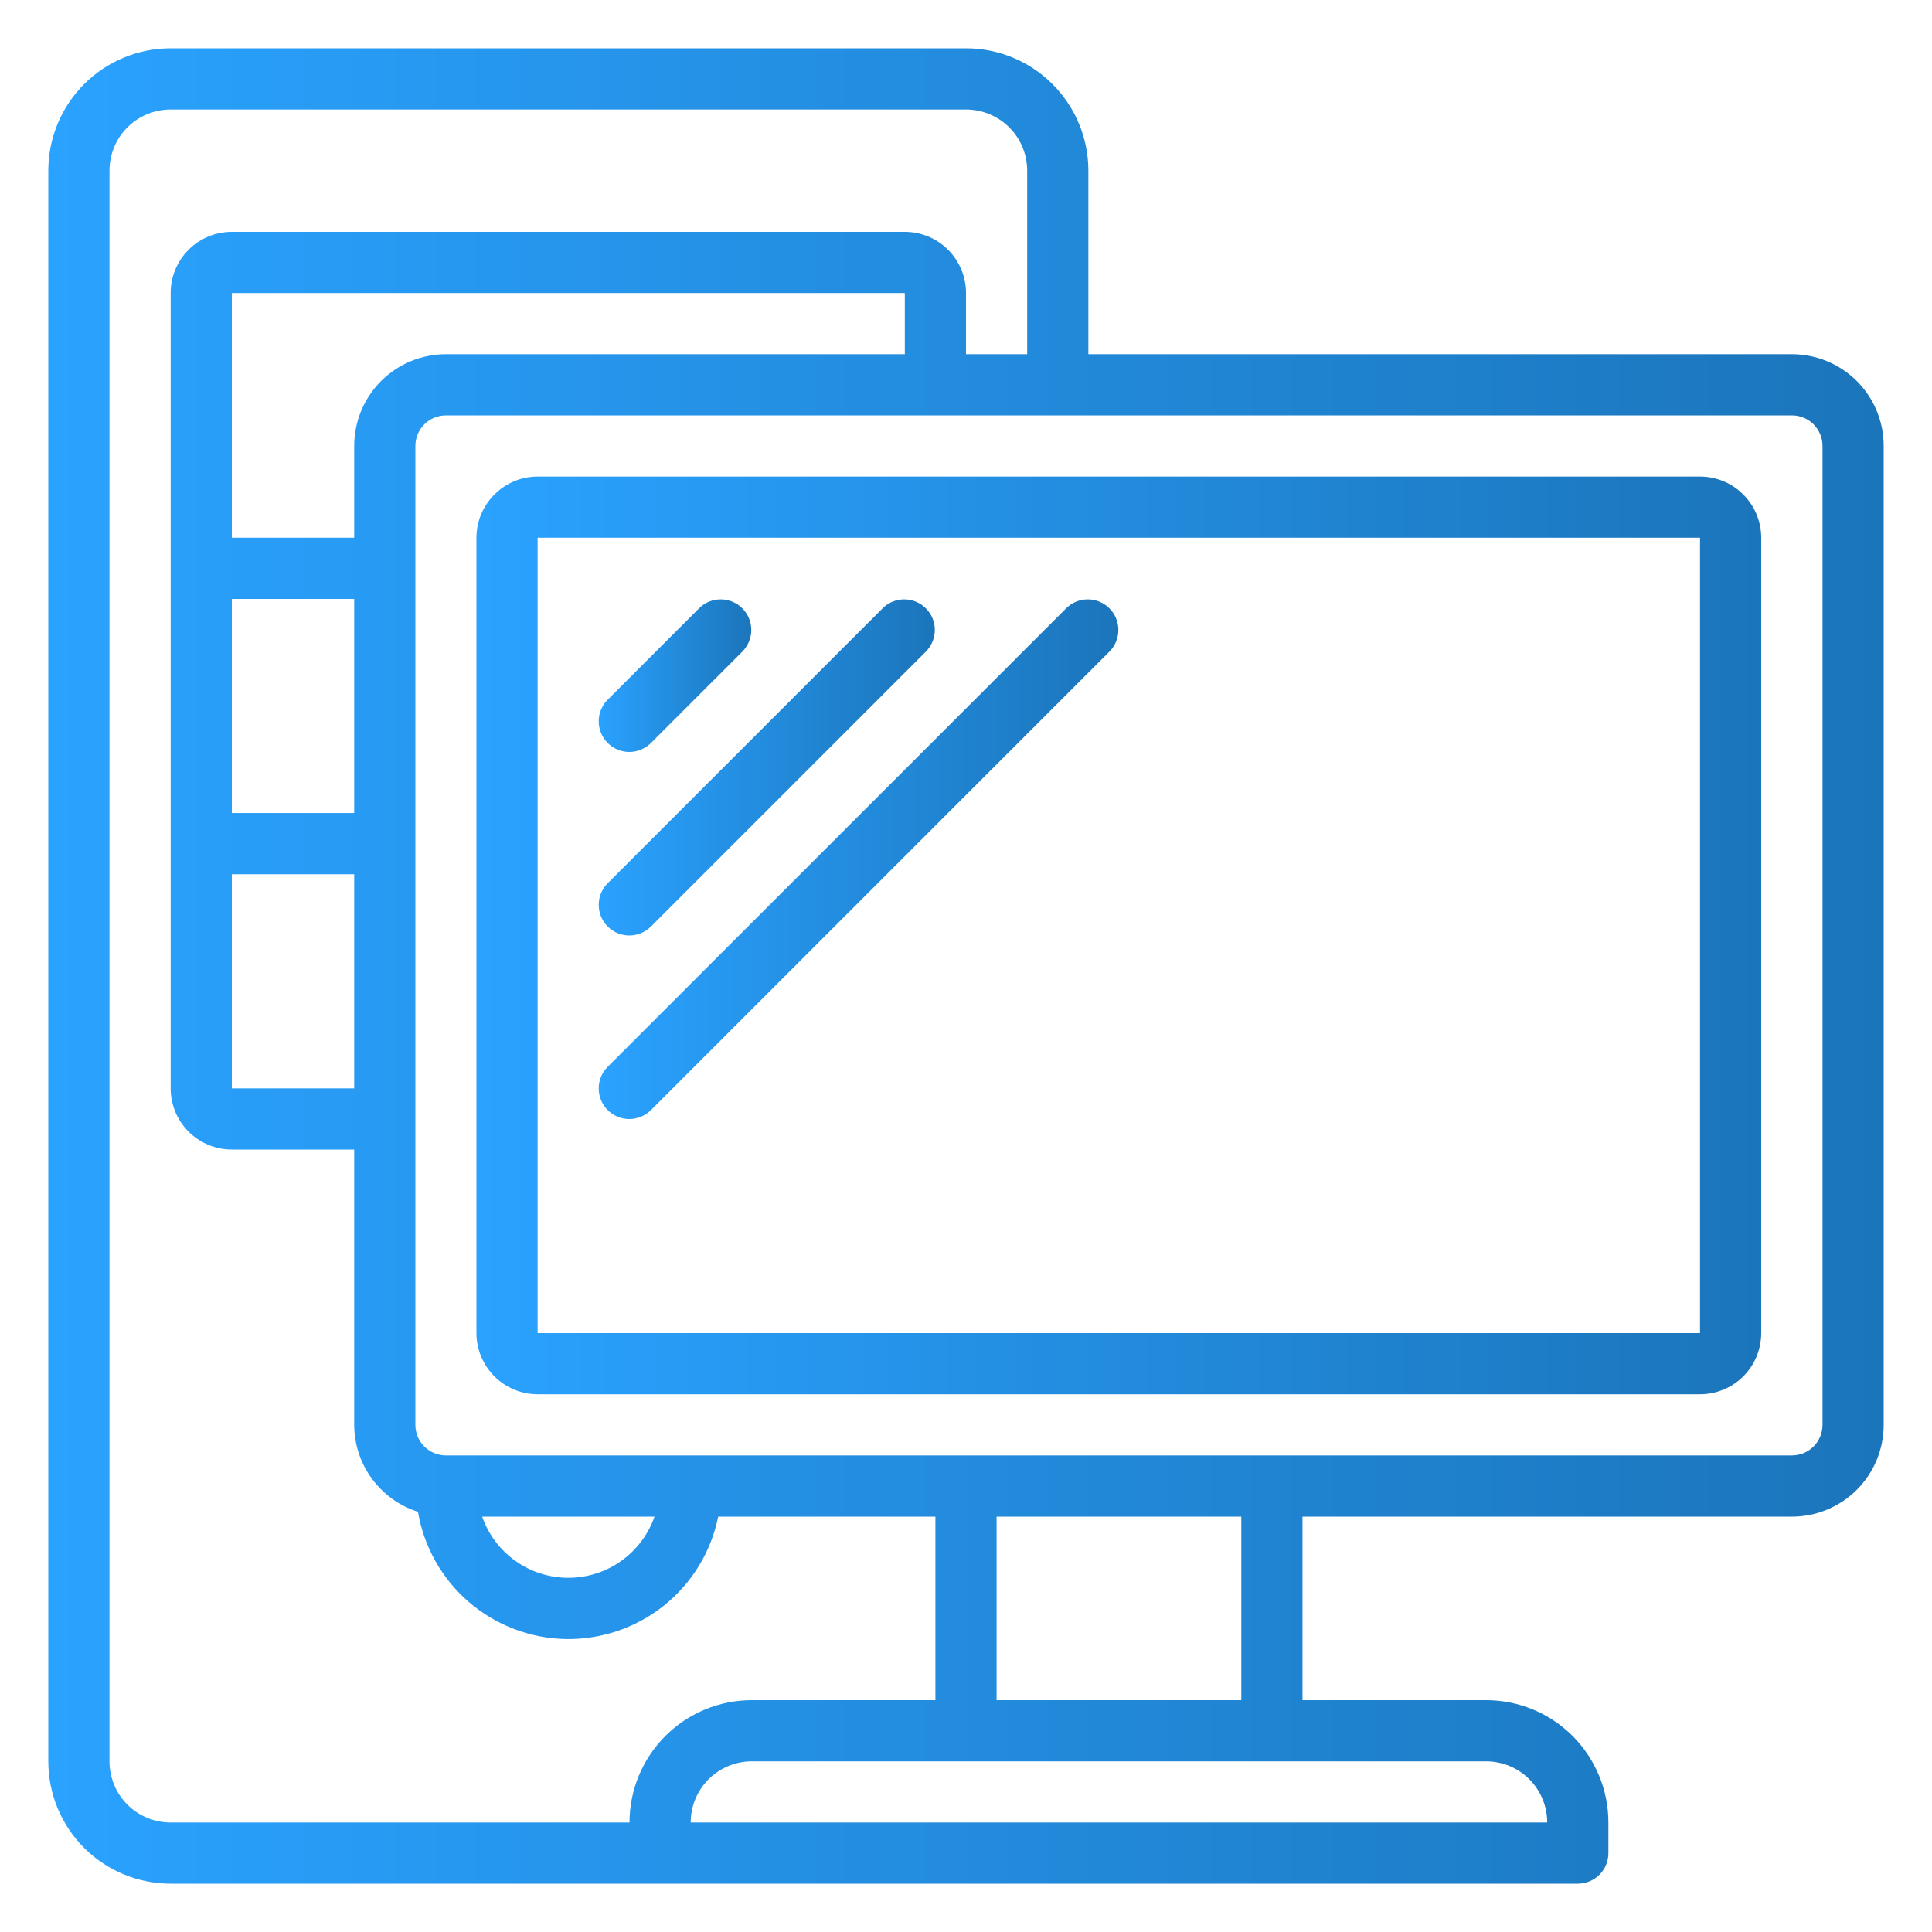 <svg width="30" height="30" viewBox="0 0 30 30" fill="none" xmlns="http://www.w3.org/2000/svg">
<g clip-path="url(#clip0_2434_271)">
<path d="M27.825 5.5H16.9V2.65C16.9 2.146 16.7 1.663 16.343 1.306C15.987 0.95 15.504 0.75 15 0.75H2.65C2.146 0.75 1.663 0.95 1.306 1.306C0.95 1.663 0.75 2.146 0.75 2.65L0.75 27.35C0.75 27.854 0.95 28.337 1.306 28.694C1.663 29.05 2.146 29.25 2.65 29.25H24.5C24.626 29.25 24.747 29.2 24.836 29.111C24.925 29.022 24.975 28.901 24.975 28.775V28.3C24.975 27.796 24.775 27.313 24.419 26.956C24.062 26.6 23.579 26.4 23.075 26.4H20.225V23.55H27.825C28.203 23.55 28.565 23.4 28.833 23.133C29.1 22.865 29.25 22.503 29.25 22.125V6.925C29.25 6.547 29.1 6.185 28.833 5.917C28.565 5.65 28.203 5.5 27.825 5.5ZM9.775 28.3H2.65C2.398 28.3 2.156 28.2 1.978 28.022C1.8 27.844 1.7 27.602 1.7 27.35V2.65C1.7 2.398 1.8 2.156 1.978 1.978C2.156 1.8 2.398 1.7 2.65 1.7H15C15.252 1.7 15.494 1.8 15.672 1.978C15.85 2.156 15.95 2.398 15.95 2.65V5.5H15V4.55C15 4.298 14.9 4.056 14.722 3.878C14.544 3.7 14.302 3.6 14.05 3.6H3.6C3.348 3.6 3.106 3.7 2.928 3.878C2.75 4.056 2.65 4.298 2.65 4.55V16.9C2.65 17.152 2.75 17.394 2.928 17.572C3.106 17.75 3.348 17.85 3.6 17.85H5.5V22.125C5.501 22.426 5.597 22.719 5.775 22.961C5.953 23.204 6.204 23.384 6.49 23.475C6.583 24.021 6.863 24.517 7.283 24.878C7.703 25.239 8.237 25.442 8.79 25.451C9.344 25.459 9.883 25.274 10.315 24.927C10.746 24.58 11.043 24.093 11.152 23.55H14.525V26.4H11.675C11.171 26.4 10.688 26.6 10.332 26.956C9.975 27.313 9.775 27.796 9.775 28.3ZM5.5 16.9H3.6V13.575H5.5V16.9ZM5.5 12.625H3.6V9.3H5.5V12.625ZM5.5 6.925V8.35H3.6V4.55H14.05V5.5H6.925C6.547 5.5 6.185 5.65 5.917 5.917C5.65 6.185 5.5 6.547 5.5 6.925ZM7.487 23.55H10.163C10.066 23.828 9.885 24.068 9.645 24.239C9.406 24.409 9.119 24.5 8.825 24.5C8.531 24.5 8.244 24.409 8.005 24.239C7.765 24.068 7.584 23.828 7.487 23.55ZM24.025 28.3H10.725C10.725 28.048 10.825 27.806 11.003 27.628C11.181 27.45 11.423 27.35 11.675 27.35H23.075C23.327 27.35 23.569 27.45 23.747 27.628C23.925 27.806 24.025 28.048 24.025 28.3ZM19.275 26.4H15.475V23.55H19.275V26.4ZM28.3 22.125C28.3 22.251 28.25 22.372 28.161 22.461C28.072 22.55 27.951 22.6 27.825 22.6H6.925C6.799 22.6 6.678 22.55 6.589 22.461C6.5 22.372 6.45 22.251 6.45 22.125V6.925C6.45 6.799 6.5 6.678 6.589 6.589C6.678 6.5 6.799 6.45 6.925 6.45H27.825C27.951 6.45 28.072 6.5 28.161 6.589C28.25 6.678 28.3 6.799 28.3 6.925V22.125Z" fill="url(#paint0_linear_2434_271)"/>
<path d="M26.398 7.4H8.348C8.096 7.4 7.855 7.5 7.677 7.679C7.499 7.857 7.398 8.098 7.398 8.35V20.7C7.398 20.952 7.499 21.194 7.677 21.372C7.855 21.55 8.096 21.65 8.348 21.65H26.398C26.65 21.65 26.892 21.55 27.07 21.372C27.248 21.194 27.348 20.952 27.348 20.7V8.35C27.348 8.098 27.248 7.857 27.07 7.679C26.892 7.5 26.65 7.4 26.398 7.4ZM26.398 20.7H8.348V8.35H26.398V20.7Z" fill="url(#paint1_linear_2434_271)"/>
<path d="M9.772 17.376C9.898 17.376 10.018 17.326 10.108 17.237L17.233 10.112C17.319 10.022 17.367 9.902 17.366 9.778C17.365 9.653 17.315 9.534 17.227 9.446C17.139 9.358 17.02 9.308 16.895 9.307C16.77 9.306 16.651 9.353 16.561 9.44L9.436 16.565C9.37 16.631 9.324 16.716 9.306 16.808C9.288 16.9 9.297 16.996 9.333 17.083C9.369 17.169 9.43 17.244 9.508 17.296C9.586 17.348 9.678 17.376 9.772 17.376Z" fill="url(#paint2_linear_2434_271)"/>
<path d="M9.772 14.526C9.898 14.526 10.018 14.476 10.108 14.387L14.383 10.112C14.469 10.022 14.517 9.902 14.516 9.778C14.515 9.653 14.465 9.534 14.377 9.446C14.289 9.358 14.17 9.308 14.045 9.307C13.921 9.306 13.8 9.353 13.711 9.44L9.436 13.715C9.37 13.781 9.324 13.866 9.306 13.958C9.288 14.05 9.297 14.146 9.333 14.233C9.369 14.319 9.43 14.393 9.508 14.446C9.586 14.498 9.678 14.526 9.772 14.526Z" fill="url(#paint3_linear_2434_271)"/>
<path d="M9.772 11.676C9.898 11.676 10.018 11.626 10.108 11.537L11.533 10.112C11.619 10.022 11.667 9.902 11.666 9.778C11.665 9.653 11.615 9.534 11.527 9.446C11.439 9.358 11.32 9.308 11.195 9.307C11.07 9.306 10.95 9.353 10.861 9.44L9.436 10.865C9.37 10.931 9.324 11.016 9.306 11.108C9.288 11.2 9.297 11.296 9.333 11.383C9.369 11.469 9.43 11.543 9.508 11.596C9.586 11.648 9.678 11.676 9.772 11.676Z" fill="url(#paint4_linear_2434_271)"/>
</g>
<defs>
<linearGradient id="paint0_linear_2434_271" x1="0.75" y1="15" x2="29.25" y2="15" gradientUnits="userSpaceOnUse">
<stop stop-color="#2aa2ff"/>
<stop offset="1" stop-color="#1b75bb"/>
</linearGradient>
<linearGradient id="paint1_linear_2434_271" x1="7.398" y1="14.525" x2="27.348" y2="14.525" gradientUnits="userSpaceOnUse">
<stop stop-color="#2aa2ff"/>
<stop offset="1" stop-color="#1b75bb"/>
</linearGradient>
<linearGradient id="paint2_linear_2434_271" x1="9.297" y1="13.341" x2="17.366" y2="13.341" gradientUnits="userSpaceOnUse">
<stop stop-color="#2aa2ff"/>
<stop offset="1" stop-color="#1b75bb"/>
</linearGradient>
<linearGradient id="paint3_linear_2434_271" x1="9.297" y1="11.916" x2="14.516" y2="11.916" gradientUnits="userSpaceOnUse">
<stop stop-color="#2aa2ff"/>
<stop offset="1" stop-color="#1b75bb"/>
</linearGradient>
<linearGradient id="paint4_linear_2434_271" x1="9.297" y1="10.491" x2="11.666" y2="10.491" gradientUnits="userSpaceOnUse">
<stop stop-color="#2aa2ff"/>
<stop offset="1" stop-color="#1b75bb"/>
</linearGradient>
<clipPath id="clip0_2434_271">
<rect width="30" height="30" fill="white"/>
</clipPath>
</defs>
</svg>
